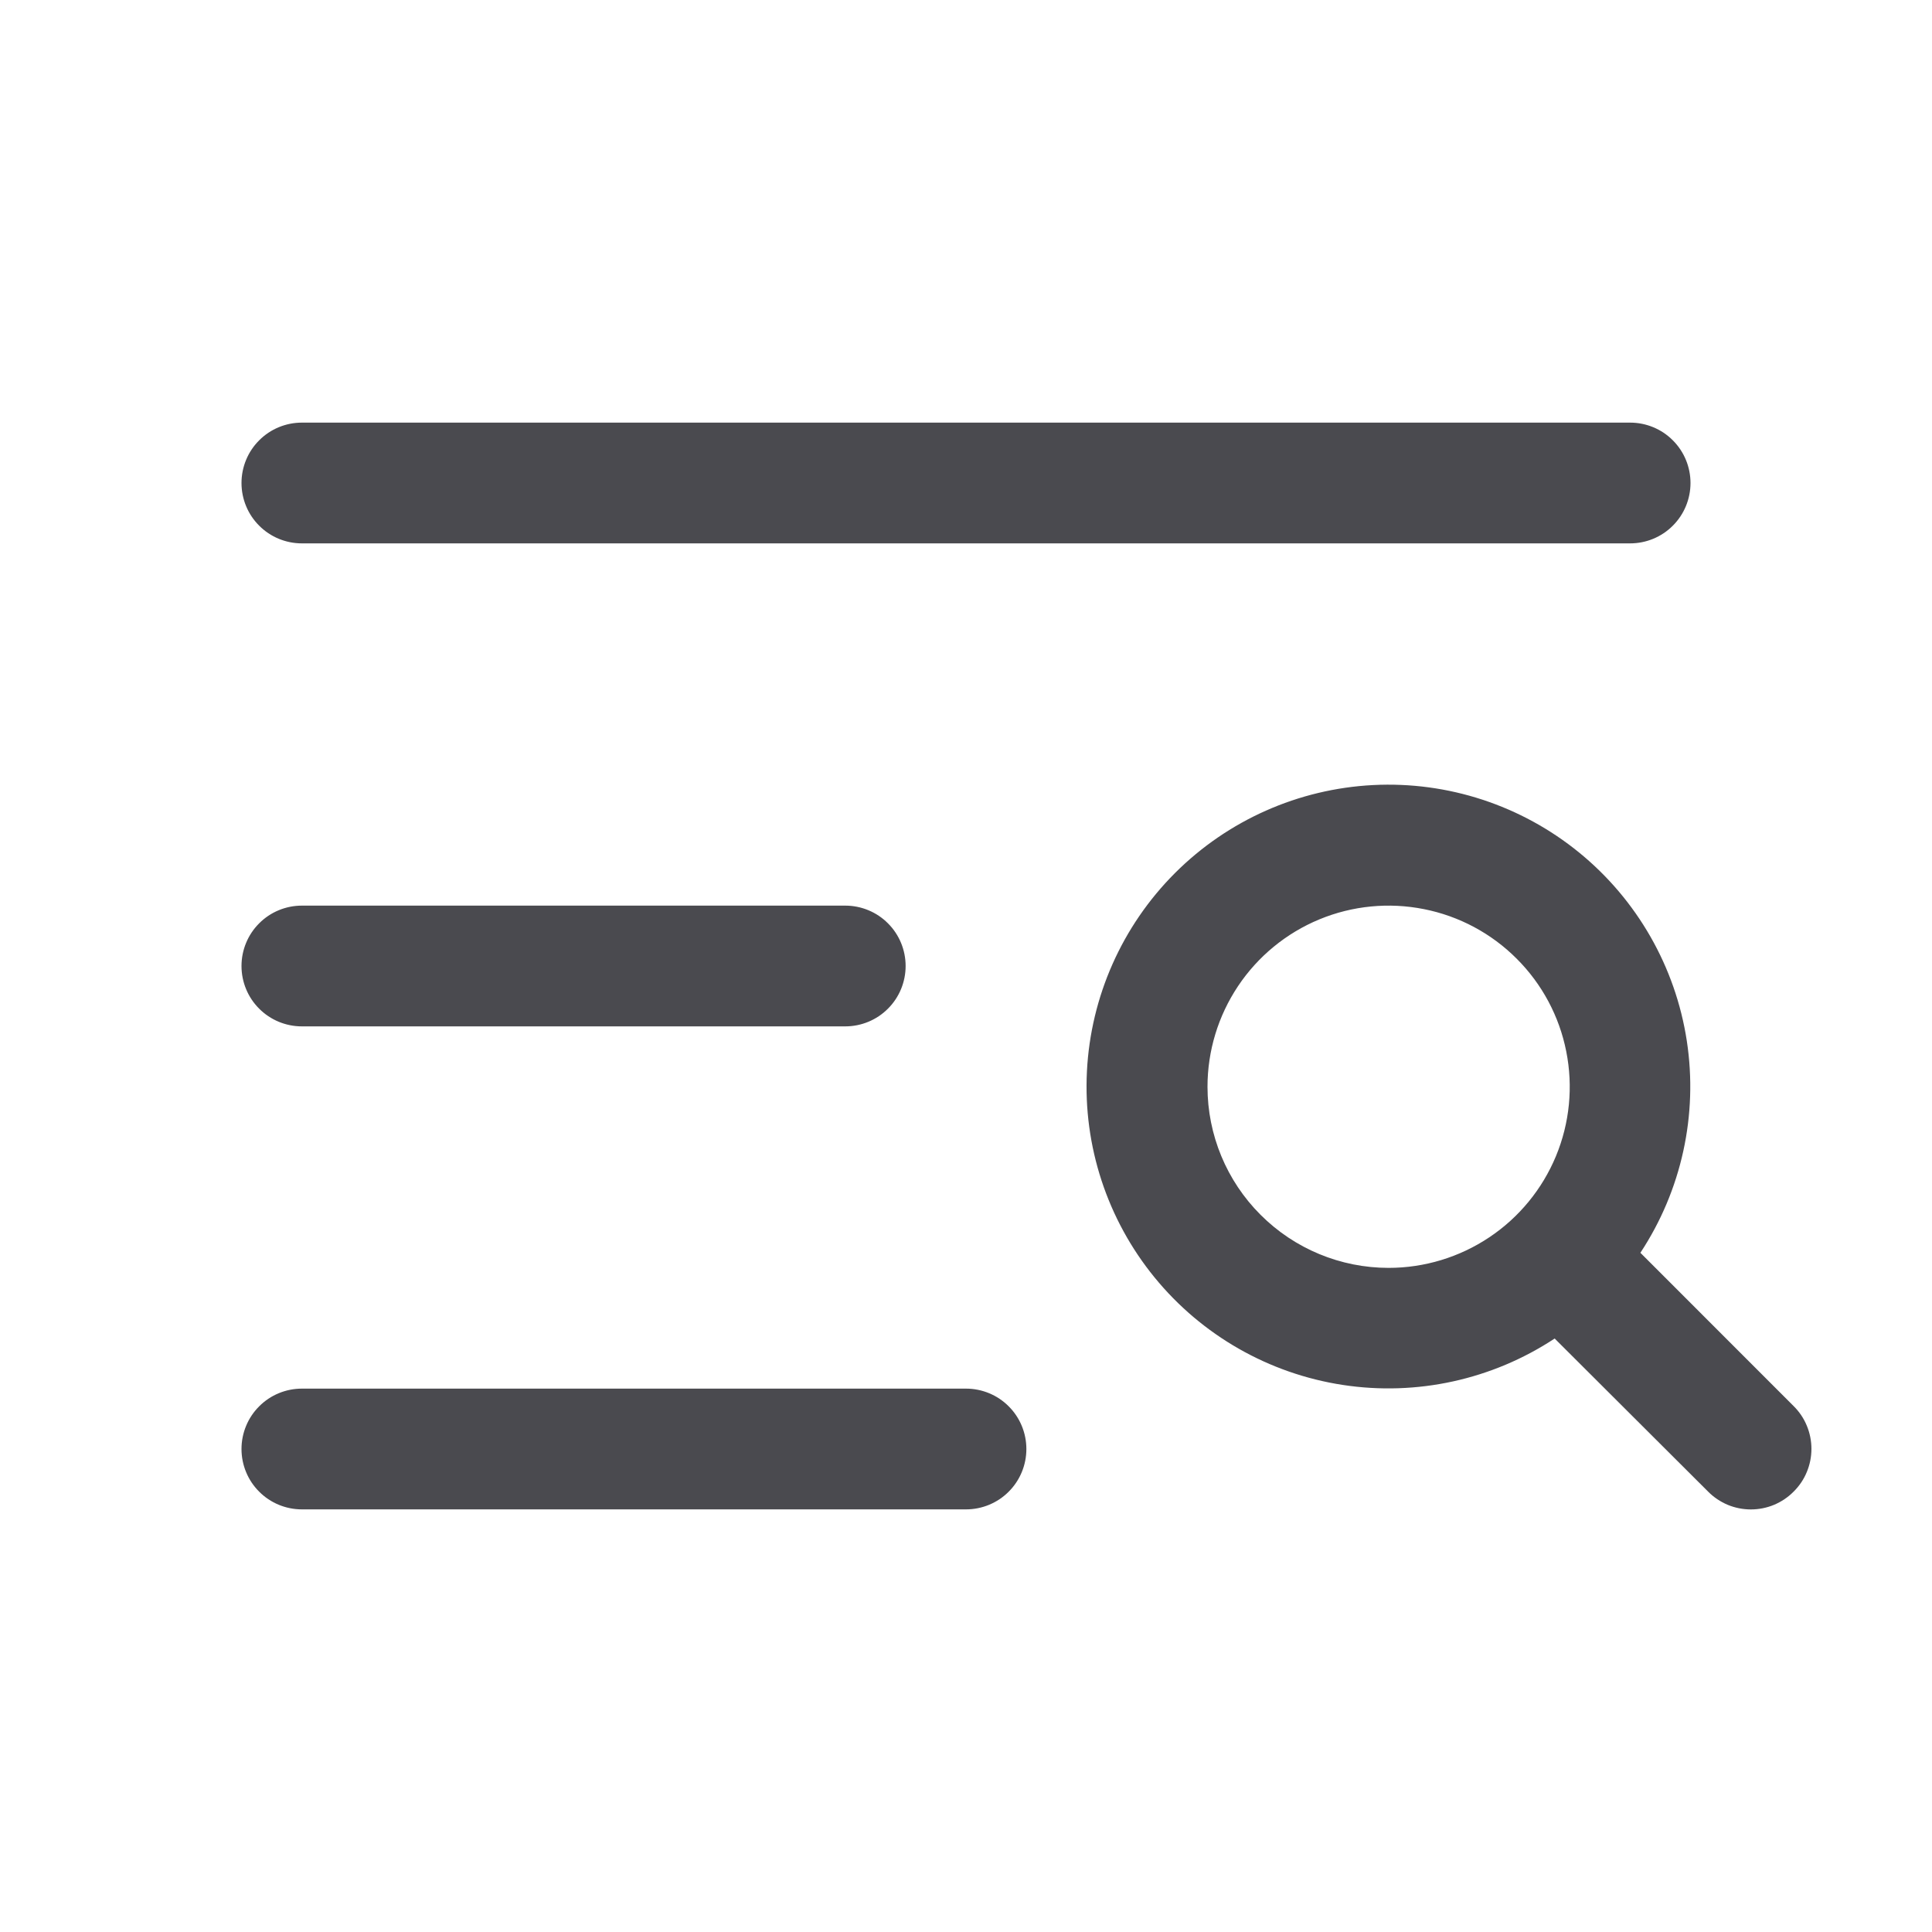 <svg width="32" height="32" viewBox="0 0 32 32" fill="none" xmlns="http://www.w3.org/2000/svg">
<path d="M4 8C4 7.735 4.105 7.48 4.293 7.293C4.48 7.105 4.735 7 5 7H27C27.265 7 27.52 7.105 27.707 7.293C27.895 7.48 28 7.735 28 8C28 8.265 27.895 8.52 27.707 8.707C27.52 8.895 27.265 9 27 9H5C4.735 9 4.48 8.895 4.293 8.707C4.105 8.52 4 8.265 4 8ZM5 17H14C14.265 17 14.52 16.895 14.707 16.707C14.895 16.52 15 16.265 15 16C15 15.735 14.895 15.48 14.707 15.293C14.52 15.105 14.265 15 14 15H5C4.735 15 4.48 15.105 4.293 15.293C4.105 15.48 4 15.735 4 16C4 16.265 4.105 16.52 4.293 16.707C4.48 16.895 4.735 17 5 17ZM16 23H5C4.735 23 4.48 23.105 4.293 23.293C4.105 23.48 4 23.735 4 24C4 24.265 4.105 24.52 4.293 24.707C4.48 24.895 4.735 25 5 25H16C16.265 25 16.52 24.895 16.707 24.707C16.895 24.52 17 24.265 17 24C17 23.735 16.895 23.48 16.707 23.293C16.52 23.105 16.265 23 16 23ZM29.707 24.707C29.615 24.8 29.504 24.874 29.383 24.925C29.262 24.975 29.131 25.001 29 25.001C28.869 25.001 28.738 24.975 28.617 24.925C28.496 24.874 28.385 24.8 28.293 24.707L25.75 22.17C24.716 22.852 23.466 23.126 22.241 22.939C21.017 22.752 19.905 22.117 19.122 21.157C18.339 20.197 17.94 18.981 18.003 17.744C18.066 16.507 18.585 15.337 19.461 14.461C20.337 13.585 21.507 13.066 22.744 13.003C23.981 12.94 25.197 13.339 26.157 14.122C27.117 14.905 27.752 16.017 27.939 17.241C28.126 18.466 27.852 19.716 27.17 20.75L29.707 23.288C29.801 23.381 29.876 23.491 29.926 23.613C29.977 23.735 30.003 23.866 30.003 23.997C30.003 24.13 29.977 24.26 29.926 24.382C29.876 24.504 29.801 24.614 29.707 24.707ZM23 21C23.593 21 24.173 20.824 24.667 20.494C25.16 20.165 25.545 19.696 25.772 19.148C25.999 18.6 26.058 17.997 25.942 17.415C25.827 16.833 25.541 16.298 25.121 15.879C24.702 15.459 24.167 15.173 23.585 15.058C23.003 14.942 22.4 15.001 21.852 15.228C21.304 15.455 20.835 15.84 20.506 16.333C20.176 16.827 20 17.407 20 18C20 18.796 20.316 19.559 20.879 20.121C21.441 20.684 22.204 21 23 21Z" fill="#4A4A4F"/>
</svg>
